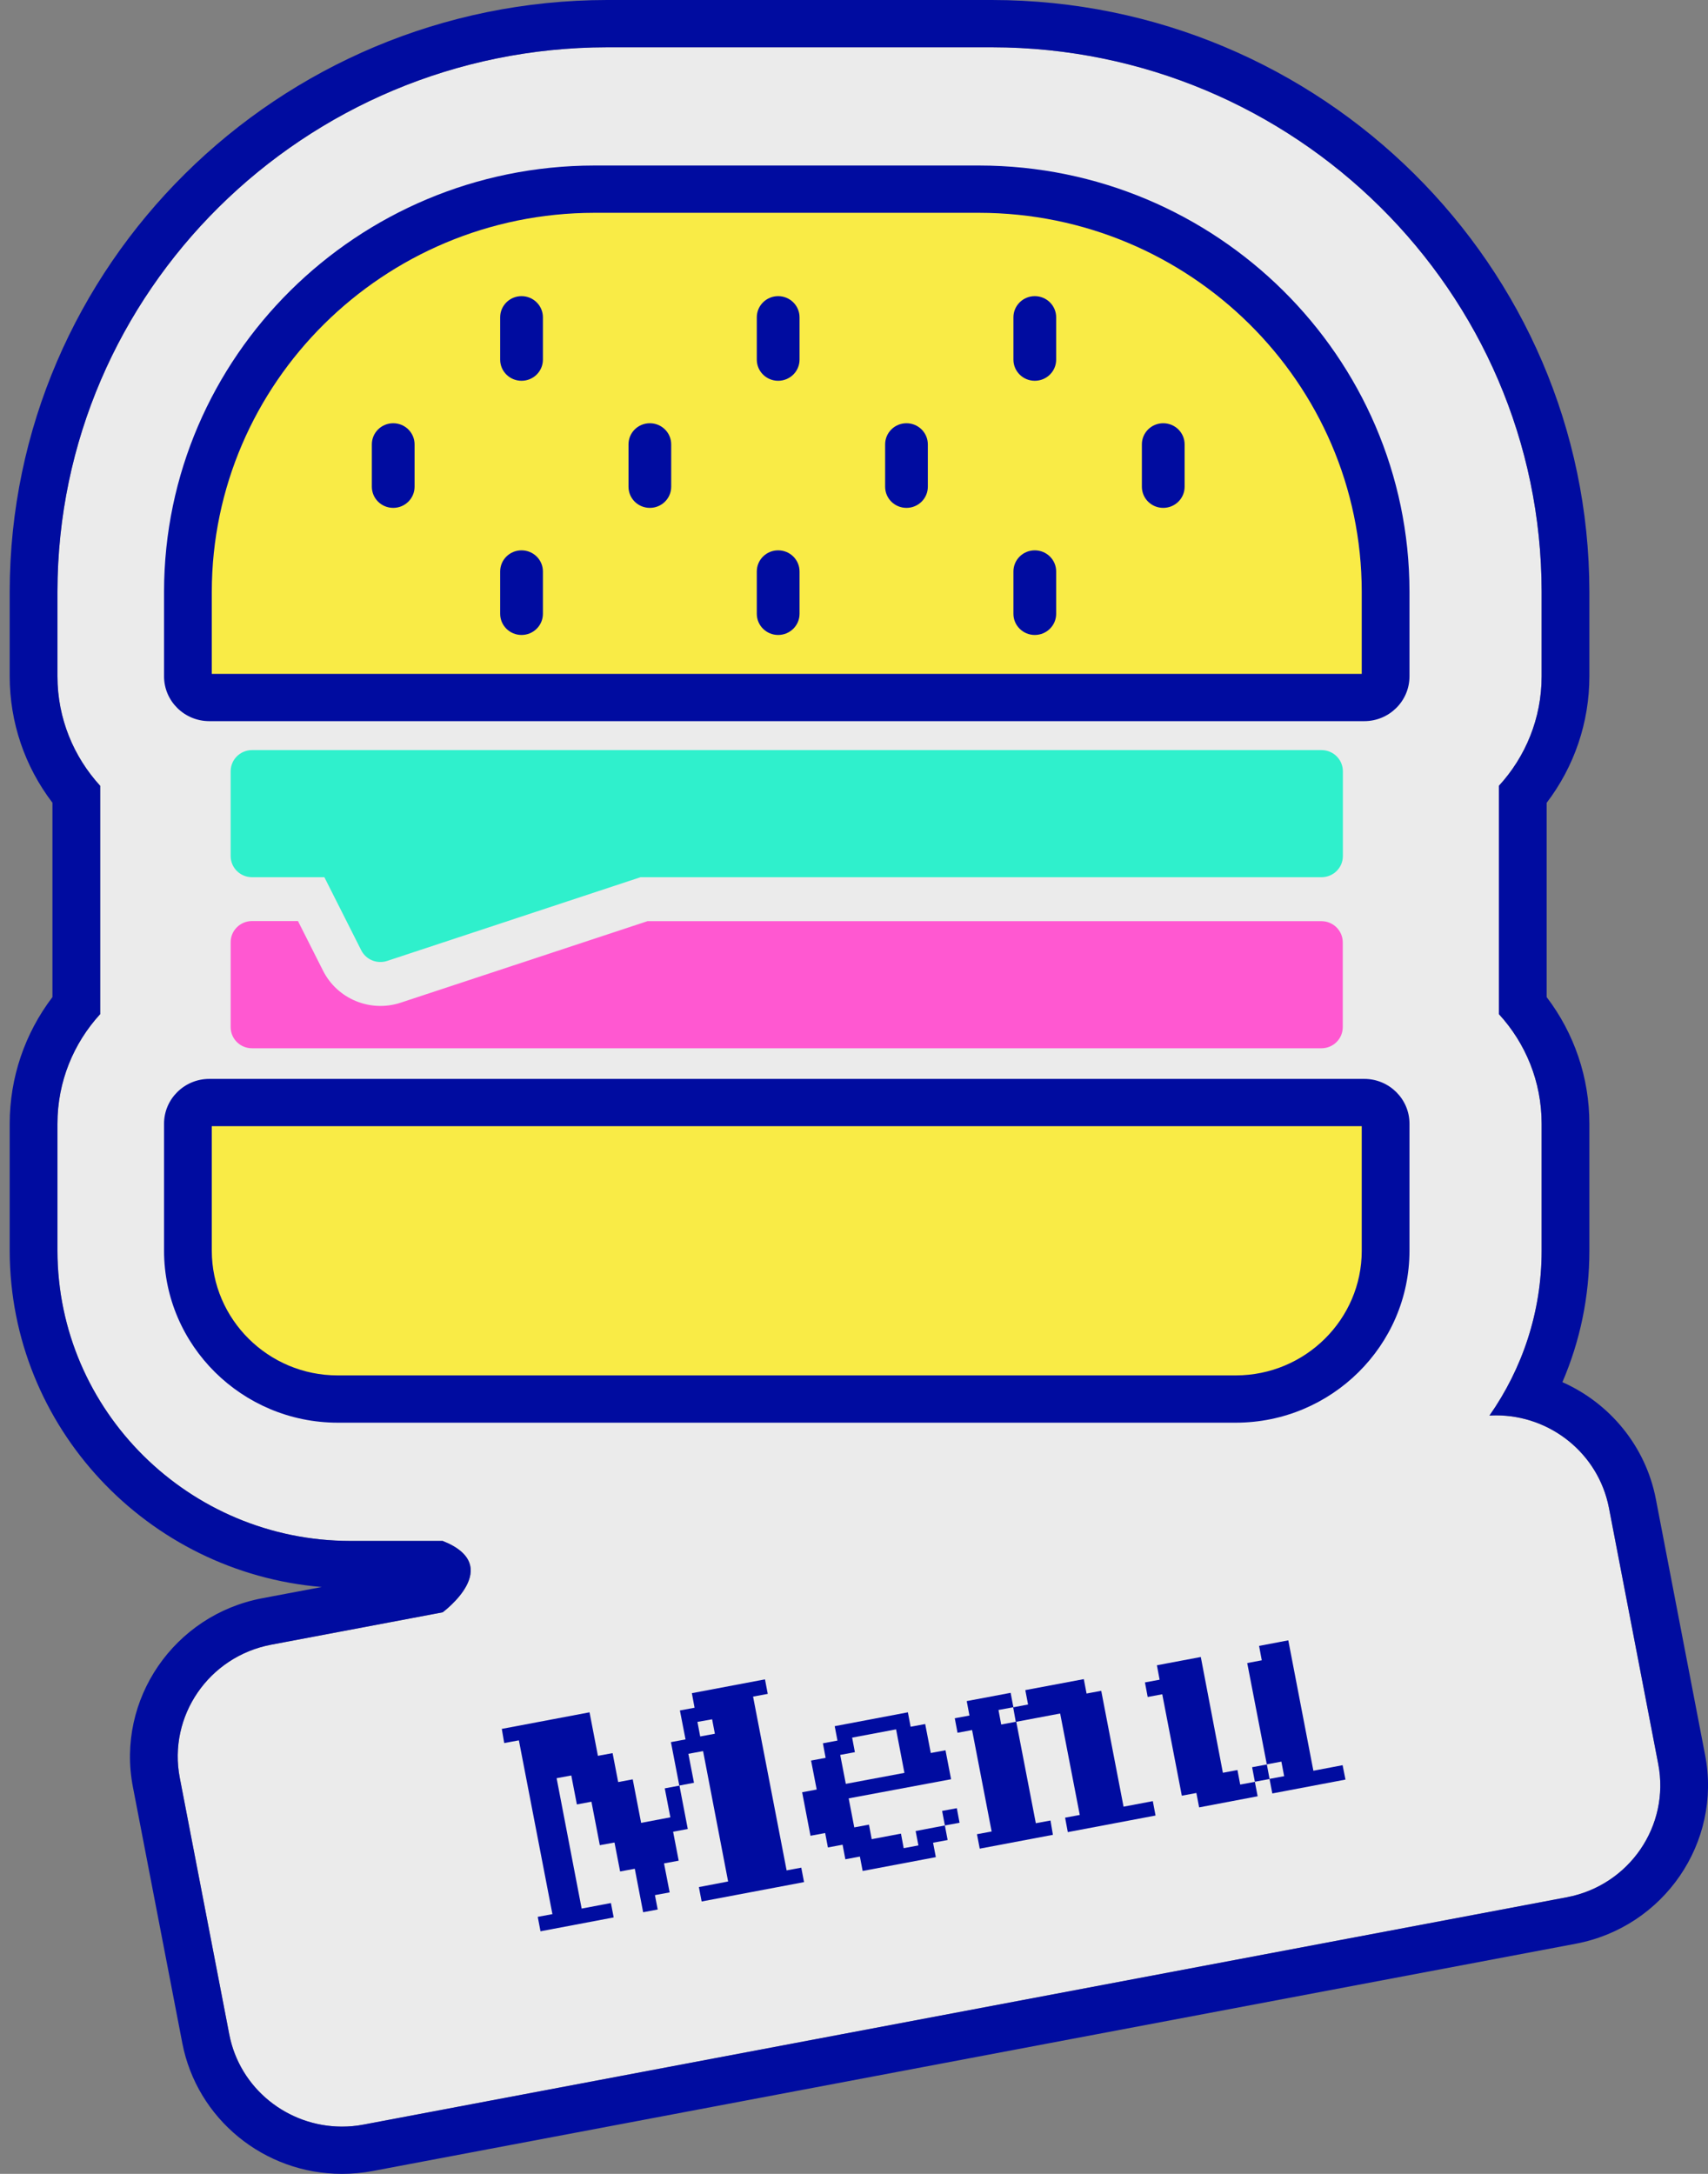 <svg viewBox="0 0 44 56" fill="none" xmlns="http://www.w3.org/2000/svg">
<rect x="0" y="0" width="44" height="56" fill="#808080" stroke="none"/>
<g clip-path="url(#clip0)">
<path d="M40.365 48.874L9.367 54.73C7.762 55.035 6.209 53.99 5.905 52.4L4.632 45.801C4.324 44.208 5.379 42.673 6.984 42.369L11.403 41.534C11.403 41.534 13.029 40.337 11.403 39.695H9.023C4.868 39.692 1.486 36.339 1.48 32.221V28.947C1.48 27.86 1.898 26.87 2.581 26.124V20.243C1.898 19.497 1.48 18.507 1.48 17.423V15.236C1.489 7.513 7.839 1.227 15.64 1.218H25.56C33.358 1.227 39.707 7.513 39.714 15.24V17.423C39.714 18.507 39.298 19.497 38.613 20.243V26.124C39.298 26.87 39.714 27.86 39.714 28.947V32.224C39.714 33.799 39.215 35.261 38.37 36.467C39.83 36.381 41.165 37.38 41.448 38.842L42.718 45.441C43.025 47.034 41.97 48.569 40.365 48.874Z" fill="#EBEBEB"/>
<path d="M25.56 1.218C33.358 1.227 39.707 7.513 39.714 15.239V17.423C39.714 18.507 39.298 19.497 38.613 20.243V26.124C39.298 26.87 39.714 27.86 39.714 28.947V32.224C39.714 33.799 39.215 35.26 38.37 36.466C38.428 36.463 38.487 36.46 38.542 36.46C39.935 36.46 41.174 37.438 41.448 38.842L42.718 45.441C43.025 47.034 41.971 48.569 40.365 48.874L9.367 54.73C9.18 54.767 8.992 54.782 8.808 54.782C7.415 54.782 6.172 53.804 5.905 52.4L4.632 45.801C4.324 44.208 5.379 42.673 6.984 42.368L11.403 41.534C11.403 41.534 13.029 40.337 11.403 39.695H9.023C4.869 39.691 1.486 36.339 1.48 32.221V28.947C1.48 27.86 1.898 26.87 2.581 26.124V20.243C1.898 19.497 1.48 18.507 1.48 17.423V15.236C1.489 7.513 7.839 1.227 15.64 1.218H25.56ZM25.56 0H15.64C7.162 0.009 0.259 6.843 0.25 15.236V17.423C0.25 18.605 0.637 19.744 1.351 20.679V25.685C0.637 26.623 0.25 27.765 0.25 28.947V32.221C0.256 36.765 3.798 40.508 8.288 40.882L6.753 41.172C4.484 41.601 2.99 43.782 3.423 46.029L4.696 52.629C5.071 54.581 6.8 56 8.808 56C9.072 56 9.336 55.976 9.598 55.927L40.596 50.071C42.865 49.641 44.36 47.461 43.926 45.213L42.656 38.613C42.392 37.249 41.466 36.144 40.249 35.605C40.707 34.542 40.944 33.397 40.944 32.224V28.947C40.944 27.762 40.556 26.62 39.843 25.685V20.682C40.556 19.747 40.944 18.608 40.944 17.423V15.239C40.937 6.846 34.037 0.009 25.56 0Z" fill="#000CA0"/>
<path d="M12.927 44.537L15.187 44.11L15.403 45.231L15.781 45.161L15.925 45.907L16.3 45.837L16.516 46.958L17.269 46.815L17.125 46.069L17.5 45.999L17.284 44.878L17.66 44.808L17.515 44.062L17.893 43.992L17.823 43.617L19.707 43.261L19.778 43.635L19.4 43.705L20.264 48.182L20.642 48.112L20.713 48.484L18.075 48.983L18.004 48.612L18.757 48.468L18.112 45.109L17.733 45.179L17.878 45.925L17.503 45.996L17.718 47.116L17.34 47.186L17.484 47.932L17.106 48.002L17.251 48.749L16.872 48.819L16.943 49.19L16.568 49.26L16.353 48.14L15.975 48.21L15.83 47.464L15.452 47.533L15.236 46.413L14.861 46.483L14.717 45.737L14.339 45.807L14.984 49.166L15.738 49.023L15.809 49.394L13.924 49.751L13.853 49.379L14.231 49.309L13.367 44.832L12.989 44.902L12.927 44.537ZM17.967 44.357L18.038 44.732L18.416 44.662L18.345 44.29L17.967 44.357Z" fill="#000CA0"/>
<path d="M21.863 46.327L22.007 47.074L22.386 47.004L22.456 47.378L23.21 47.235L23.28 47.61L23.659 47.539L23.588 47.168L24.341 47.025L24.27 46.65L24.649 46.58L24.719 46.955L24.341 47.025L24.412 47.4L24.037 47.469L24.108 47.841L22.223 48.197L22.152 47.826L21.777 47.896L21.706 47.521L21.328 47.591L21.257 47.22L20.879 47.29L20.664 46.169L21.039 46.099L20.894 45.353L21.269 45.283L21.199 44.908L21.574 44.838L21.503 44.467L23.388 44.11L23.459 44.482L23.834 44.412L23.978 45.158L24.357 45.088L24.501 45.834L21.863 46.327ZM23.299 45.67L23.084 44.549L21.952 44.762L22.023 45.137L21.645 45.207L21.789 45.953L23.299 45.67Z" fill="#000CA0"/>
<path d="M27.124 47.266L25.239 47.622L25.168 47.25L25.546 47.18L25.042 44.567L24.667 44.637L24.596 44.263L24.974 44.193L24.904 43.821L26.035 43.608L26.106 43.98L26.484 43.909L26.413 43.538L27.92 43.255L27.991 43.626L28.369 43.556L28.944 46.541L29.698 46.398L29.768 46.769L27.508 47.196L27.438 46.824L27.816 46.754L27.311 44.141L26.18 44.354L26.684 46.967L27.062 46.897L27.124 47.266ZM26.1 43.98L25.722 44.05L25.792 44.424L26.168 44.354L26.1 43.98Z" fill="#000CA0"/>
<path d="M31.503 45.667L31.878 45.597L31.949 45.971L32.327 45.901L32.398 46.273L30.891 46.559L30.82 46.188L30.445 46.258L29.941 43.645L29.566 43.715L29.495 43.34L29.873 43.27L29.803 42.898L30.934 42.685L31.503 45.667ZM34.661 45.843L32.776 46.2L32.705 45.828L32.327 45.898L32.256 45.524L32.635 45.454L32.13 42.841L32.505 42.77L32.435 42.399L33.188 42.256L33.834 45.615L34.587 45.472L34.661 45.843ZM32.705 45.825L33.081 45.755L33.01 45.38L32.635 45.45L32.705 45.825Z" fill="#000CA0"/>
<path d="M35.695 28.947V32.221C35.692 34.328 33.967 36.04 31.839 36.04H8.697C6.569 36.037 4.841 34.328 4.841 32.221V28.947C4.841 28.646 5.087 28.402 5.392 28.402H35.145C35.449 28.402 35.695 28.646 35.695 28.947ZM35.695 15.24V17.423C35.695 17.725 35.449 17.968 35.145 17.968H5.392C5.087 17.968 4.841 17.725 4.841 17.423V15.24C4.847 9.517 9.53 4.879 15.308 4.873H25.225C31.006 4.879 35.689 9.517 35.695 15.24Z" fill="#F9EB46"/>
<path d="M31.839 36.649H8.697C6.234 36.646 4.229 34.66 4.226 32.221V28.947C4.226 28.311 4.749 27.793 5.392 27.793H35.145C35.787 27.793 36.31 28.311 36.31 28.947V32.221C36.307 34.66 34.302 36.646 31.839 36.649ZM5.456 29.011V32.221C5.459 33.99 6.914 35.431 8.697 35.431H31.839C33.626 35.428 35.08 33.987 35.08 32.221V29.011H5.456ZM35.145 18.577H5.392C4.749 18.577 4.226 18.06 4.226 17.423V15.239C4.232 9.194 9.204 4.27 15.308 4.264H25.228C31.332 4.27 36.304 9.194 36.31 15.239V17.423C36.31 18.06 35.787 18.577 35.145 18.577ZM5.456 17.359H35.08V15.239C35.074 9.864 30.652 5.488 25.225 5.482H15.308C9.881 5.488 5.462 9.867 5.456 15.243V17.359Z" fill="#000CA0"/>
<path d="M6.492 22.597H8.356L9.306 24.48C9.429 24.723 9.712 24.839 9.973 24.754L16.501 22.597H34.044C34.348 22.597 34.594 22.354 34.594 22.052V19.869C34.594 19.567 34.348 19.323 34.044 19.323H6.492C6.188 19.323 5.942 19.567 5.942 19.869V22.052C5.942 22.354 6.188 22.597 6.492 22.597Z" fill="#2FF0CC"/>
<path d="M5.942 26.459C5.942 26.761 6.188 27.004 6.492 27.004H34.041C34.345 27.004 34.591 26.761 34.591 26.459V24.276C34.591 23.974 34.345 23.73 34.041 23.73H16.68L10.324 25.829C9.543 26.087 8.691 25.737 8.322 25.006L7.676 23.727H6.492C6.188 23.727 5.942 23.971 5.942 24.272V26.459Z" fill="#FF58D1"/>
<path d="M10.68 11.448C10.68 11.146 10.434 10.903 10.13 10.903C9.825 10.903 9.579 11.146 9.579 11.448V12.538C9.579 12.84 9.825 13.083 10.13 13.083C10.434 13.083 10.68 12.84 10.68 12.538V11.448Z" fill="#000CA0"/>
<path d="M13.986 14.722C13.986 14.42 13.74 14.177 13.435 14.177C13.131 14.177 12.885 14.42 12.885 14.722V15.812C12.885 16.113 13.131 16.357 13.435 16.357C13.74 16.357 13.986 16.113 13.986 15.812V14.722Z" fill="#000CA0"/>
<path d="M13.986 8.174C13.986 7.873 13.74 7.629 13.435 7.629C13.131 7.629 12.885 7.873 12.885 8.174V9.264C12.885 9.566 13.131 9.809 13.435 9.809C13.74 9.809 13.986 9.566 13.986 9.264V8.174Z" fill="#000CA0"/>
<path d="M17.291 11.448C17.291 11.146 17.045 10.903 16.741 10.903C16.436 10.903 16.191 11.146 16.191 11.448V12.538C16.191 12.84 16.436 13.083 16.741 13.083C17.045 13.083 17.291 12.84 17.291 12.538V11.448Z" fill="#000CA0"/>
<path d="M20.597 14.722C20.597 14.42 20.351 14.177 20.046 14.177C19.742 14.177 19.496 14.42 19.496 14.722V15.812C19.496 16.113 19.742 16.357 20.046 16.357C20.351 16.357 20.597 16.113 20.597 15.812V14.722Z" fill="#000CA0"/>
<path d="M20.597 8.174C20.597 7.873 20.351 7.629 20.046 7.629C19.742 7.629 19.496 7.873 19.496 8.174V9.264C19.496 9.566 19.742 9.809 20.046 9.809C20.351 9.809 20.597 9.566 20.597 9.264V8.174Z" fill="#000CA0"/>
<path d="M23.902 11.448C23.902 11.146 23.656 10.903 23.352 10.903C23.047 10.903 22.802 11.146 22.802 11.448V12.538C22.802 12.84 23.047 13.083 23.352 13.083C23.656 13.083 23.902 12.84 23.902 12.538V11.448Z" fill="#000CA0"/>
<path d="M27.208 14.722C27.208 14.42 26.962 14.177 26.657 14.177C26.353 14.177 26.107 14.42 26.107 14.722V15.812C26.107 16.113 26.353 16.357 26.657 16.357C26.962 16.357 27.208 16.113 27.208 15.812V14.722Z" fill="#000CA0"/>
<path d="M27.208 8.174C27.208 7.873 26.962 7.629 26.657 7.629C26.353 7.629 26.107 7.873 26.107 8.174V9.264C26.107 9.566 26.353 9.809 26.657 9.809C26.962 9.809 27.208 9.566 27.208 9.264V8.174Z" fill="#000CA0"/>
<path d="M30.517 11.448C30.517 11.146 30.271 10.903 29.966 10.903C29.662 10.903 29.416 11.146 29.416 11.448V12.538C29.416 12.84 29.662 13.083 29.966 13.083C30.271 13.083 30.517 12.84 30.517 12.538V11.448Z" fill="#000CA0"/>
</g>
<defs>
<clipPath id="clip0">
<rect width="43.75" height="56" fill="white" transform="translate(0.25)"/>
</clipPath>
</defs>
</svg>
